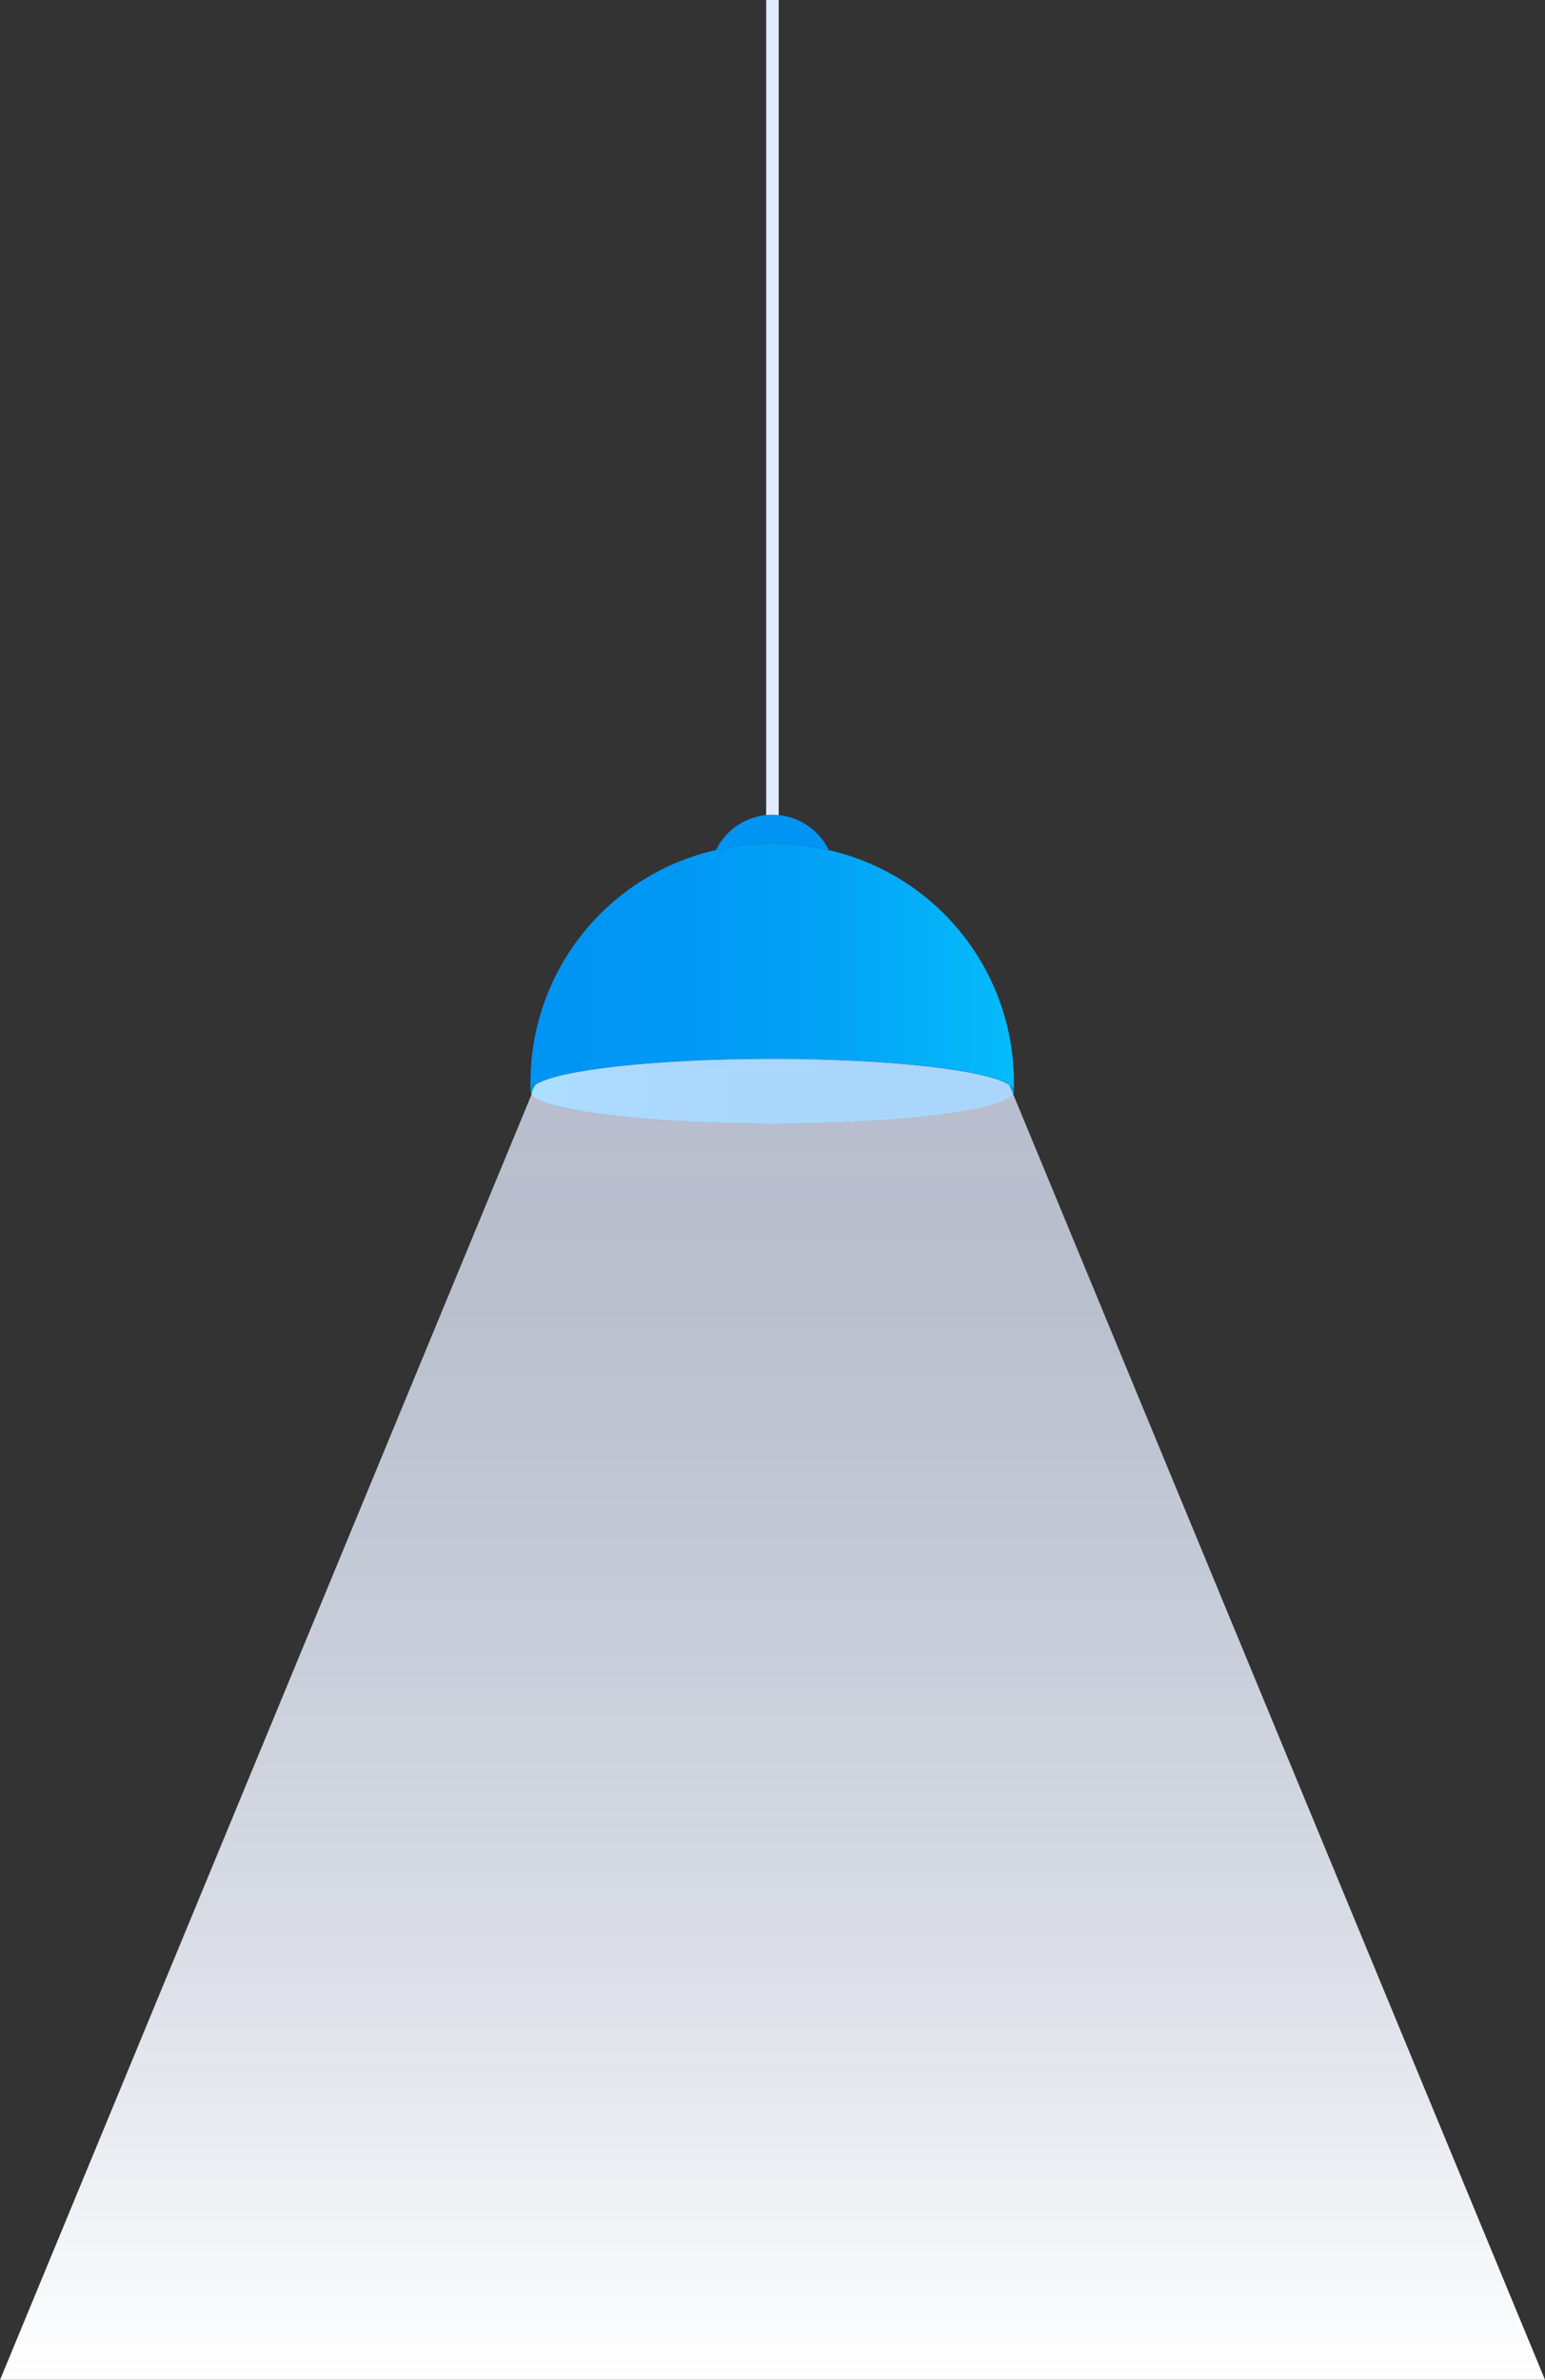 <svg id="Layer_1" data-name="Layer 1" xmlns="http://www.w3.org/2000/svg" xmlns:xlink="http://www.w3.org/1999/xlink" viewBox="0 0 227.08 349.58"><rect x="0" y="0" width="227.08" height="349.58" fill="#333333" stroke="none"/><defs><style>.cls-1{fill:#e1ebff;}.cls-2{fill:#0194f3;}.cls-3{fill:url(#linear-gradient);}.cls-4{fill:url(#linear-gradient-2);}.cls-5{fill:url(#linear-gradient-3);}.cls-6{fill:url(#linear-gradient-4);}</style><linearGradient id="linear-gradient" x1="-1060.54" y1="402.04" x2="-989.5" y2="402.04" gradientTransform="matrix(1, 0, 0, -1, 1325, 769.25)" gradientUnits="userSpaceOnUse"><stop offset="0" stop-color="#0194f3"/><stop offset="0.32" stop-color="#0198f4"/><stop offset="0.63" stop-color="#03a4f6"/><stop offset="0.95" stop-color="#05b8fa"/><stop offset="1" stop-color="#06bcfb"/></linearGradient><linearGradient id="linear-gradient-2" x1="-1060.54" y1="383.75" x2="-989.51" y2="383.75" gradientTransform="matrix(1, 0, 0, -1, 1325, 769.25)" gradientUnits="userSpaceOnUse"><stop offset="0" stop-color="#0194f3"/><stop offset="0" stop-color="#0196f3"/><stop offset="0" stop-color="#029df5"/><stop offset="0" stop-color="#04a8f7"/><stop offset="0" stop-color="#06b9fa"/><stop offset="0" stop-color="#06bcfb"/><stop offset="0.01" stop-color="#06b9fa"/><stop offset="0.13" stop-color="#04a8f7"/><stop offset="0.26" stop-color="#029df5"/><stop offset="0.46" stop-color="#0196f3"/><stop offset="1" stop-color="#0194f3"/></linearGradient><linearGradient id="linear-gradient-3" x1="-1025" y1="390.61" x2="-1025" y2="194.46" gradientTransform="matrix(1, 0, 0, -1, 1325, 769.25)" gradientUnits="userSpaceOnUse"><stop offset="0" stop-color="#0194f3"/><stop offset="0" stop-color="#0495f3"/><stop offset="0" stop-color="#0d98f4" stop-opacity="0.99"/><stop offset="0" stop-color="#1c9ff4" stop-opacity="0.97"/><stop offset="0" stop-color="#33a7f6" stop-opacity="0.94"/><stop offset="0" stop-color="#50b3f7" stop-opacity="0.91"/><stop offset="0" stop-color="#75c0f9" stop-opacity="0.87"/><stop offset="0" stop-color="#a0d1fb" stop-opacity="0.82"/><stop offset="0" stop-color="#d0e4fe" stop-opacity="0.77"/><stop offset="0" stop-color="#e3ebff" stop-opacity="0.75"/><stop offset="0.2" stop-color="#e5ecff" stop-opacity="0.76"/><stop offset="0.43" stop-color="#e9f0ff" stop-opacity="0.81"/><stop offset="0.68" stop-color="#f1f5ff" stop-opacity="0.88"/><stop offset="0.94" stop-color="#fcfdff" stop-opacity="0.98"/><stop offset="1" stop-color="#fff"/></linearGradient><linearGradient id="linear-gradient-4" x1="-1025.04" y1="390.61" x2="-1025.04" y2="194.46" xlink:href="#linear-gradient-3"/></defs><title>pagenotfound</title><rect class="cls-1" x="112.61" width="1.84" height="120.75"/><path class="cls-2" d="M308.27,350.08a9.21,9.21,0,0,0-16.57,0A36.16,36.16,0,0,1,308.27,350.08Z" transform="translate(-186.46 -225.21)"/><path class="cls-3" d="M300,380.75c19.14,0,34.74,2,35.48,4.56,0-.46,0-.93,0-1.39a35,35,0,0,0-27.24-33.84,36.16,36.16,0,0,0-16.57,0,35,35,0,0,0-27.24,33.84c0,.47,0,.93,0,1.39C265.25,382.77,280.84,380.75,300,380.75Z" transform="translate(-186.46 -225.21)"/><path class="cls-4" d="M300,380.75c-19.14,0-34.74,2-35.48,4.56a.59.59,0,0,0,0,.44c1,2.5,16.48,4.5,35.47,4.5s34.5-2,35.47-4.5a.59.59,0,0,0,0-.44C334.72,382.77,319.13,380.75,300,380.75Z" transform="translate(-186.46 -225.21)"/><path class="cls-5" d="M413.54,574.79l-78.19-188.9c-1.48,2.44-16.75,4.36-35.36,4.36s-33.9-1.91-35.36-4.36l-78.16,188.9Z" transform="translate(-186.46 -225.21)"/><path class="cls-6" d="M300,390.26c18.64,0,33.91-1.91,35.36-4.36l-.54-1.3c-3.18-2.18-17.57-3.84-34.86-3.84s-31.66,1.65-34.85,3.83l-.54,1.33C266.09,388.32,281.36,390.26,300,390.26Z" transform="translate(-186.46 -225.21)"/></svg>